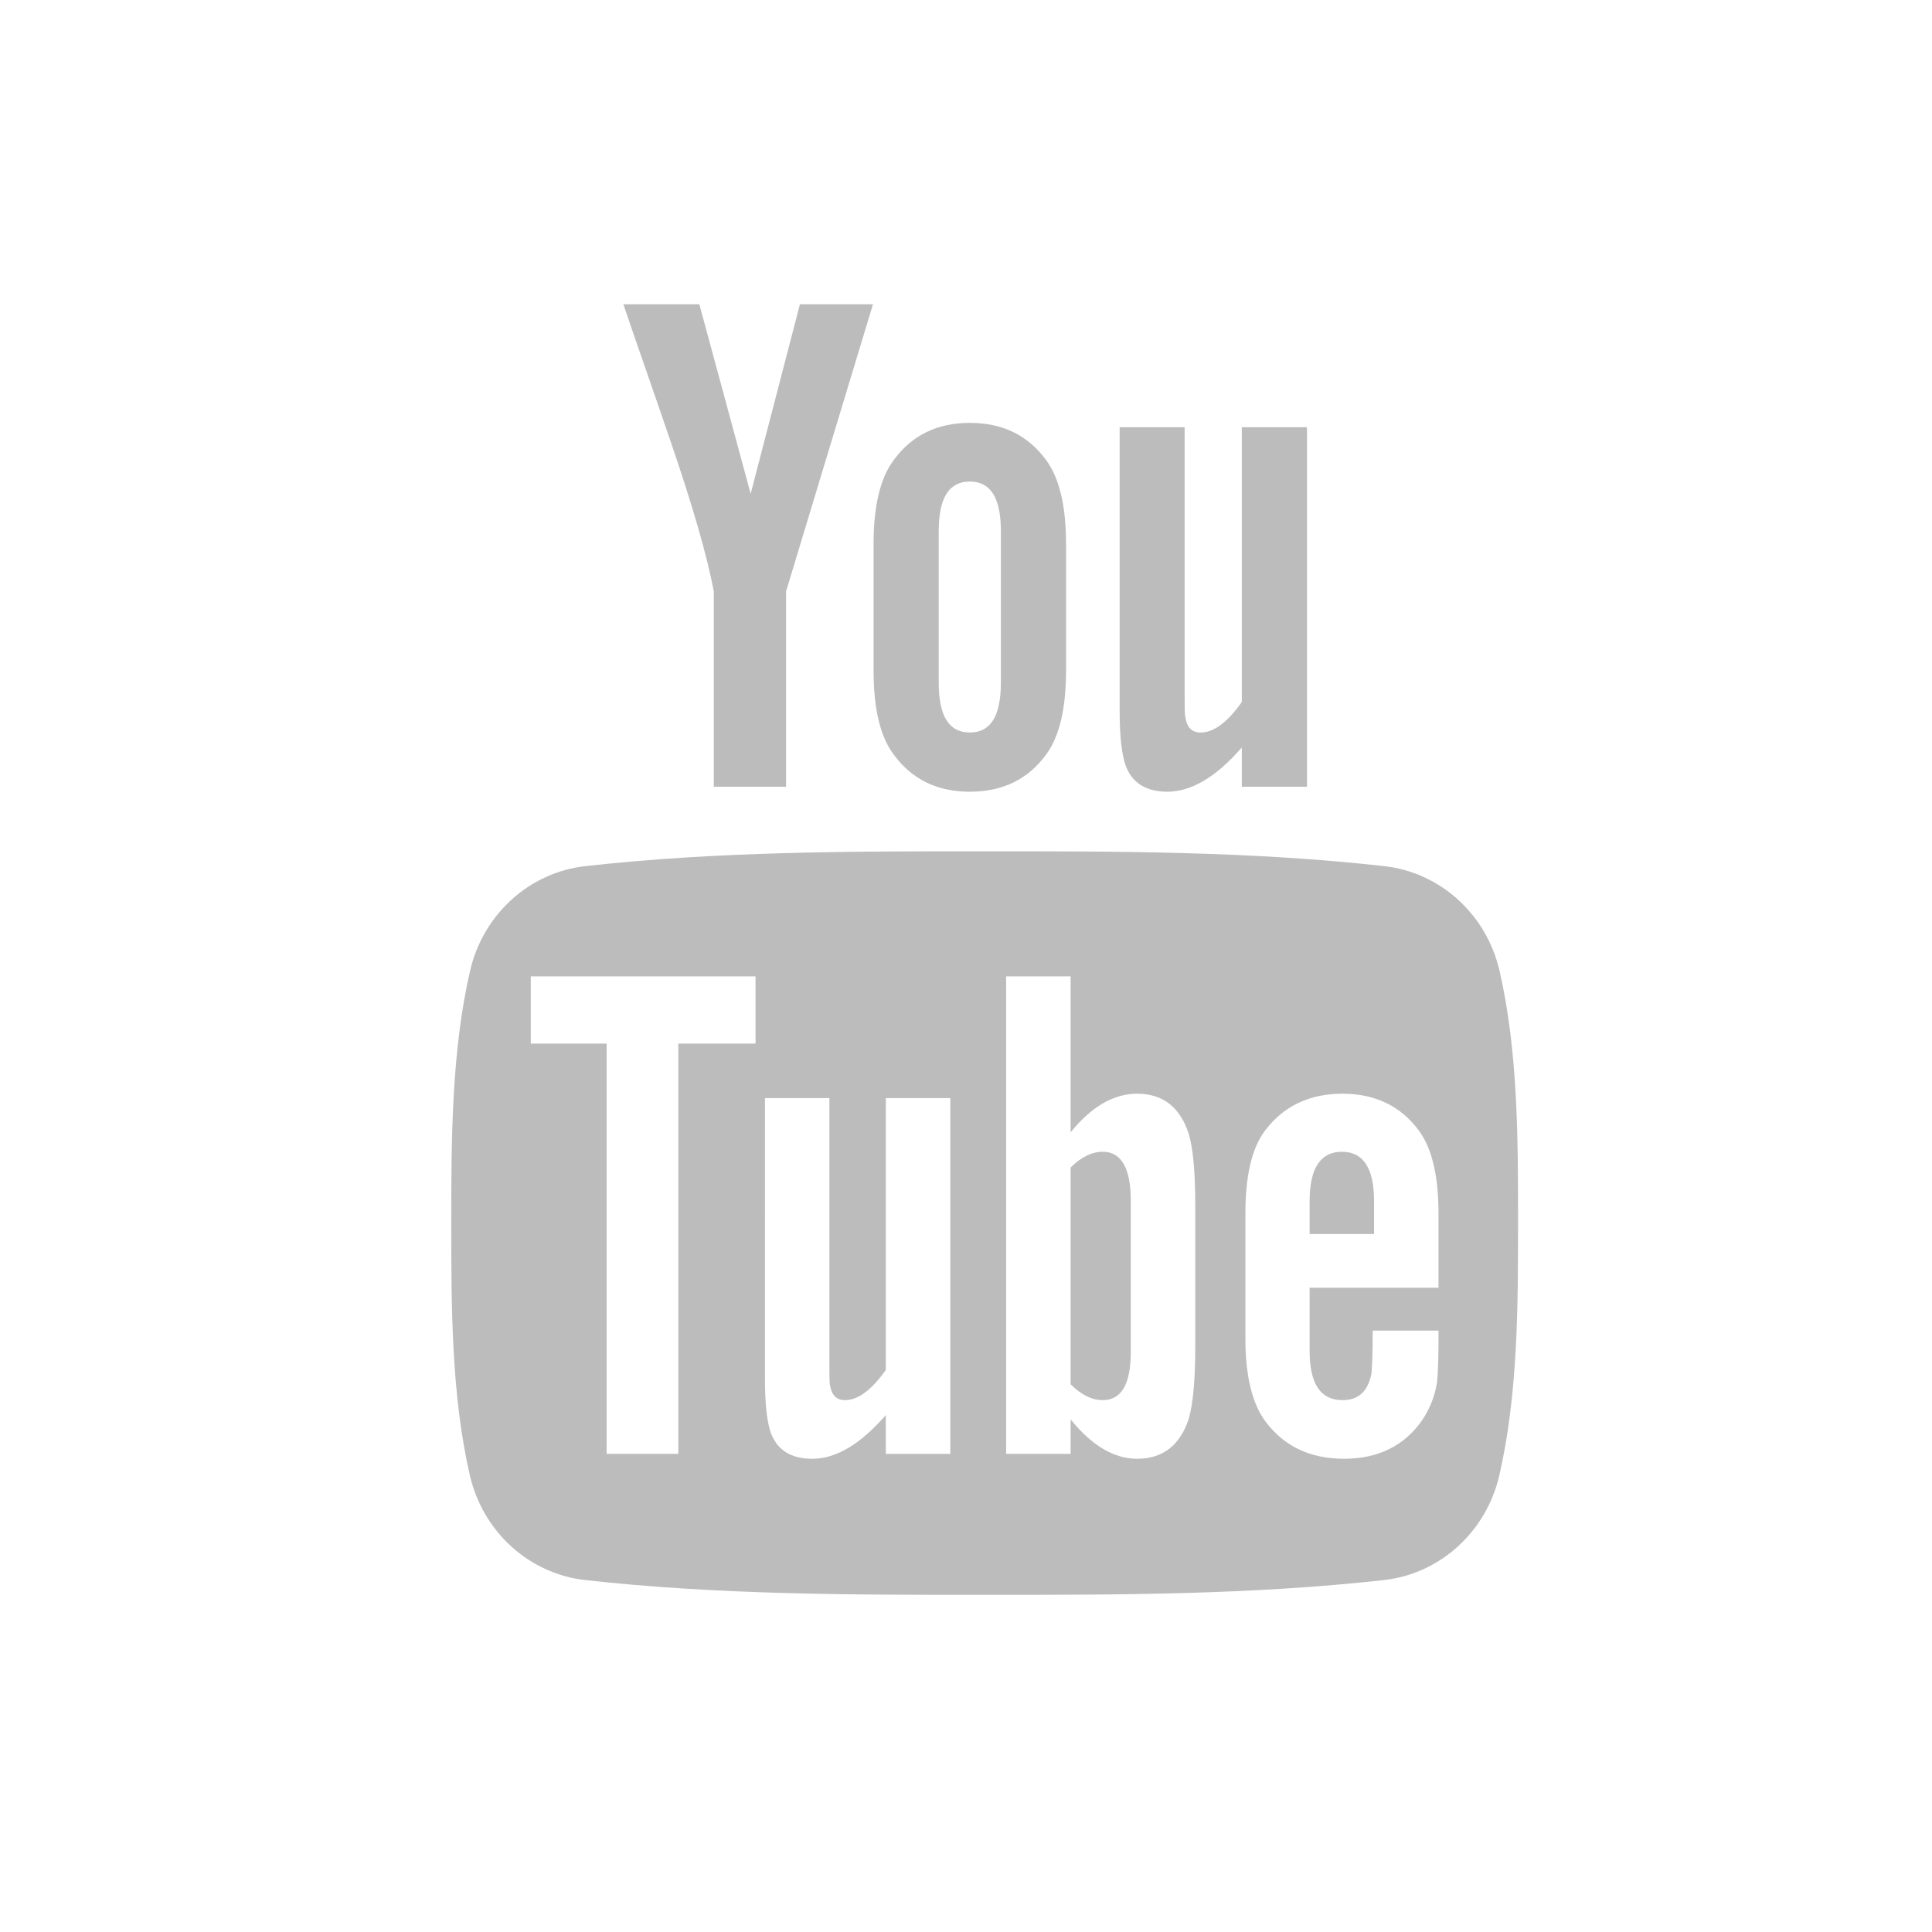 <?xml version="1.0" encoding="utf-8"?>
<!-- Generator: Adobe Illustrator 15.1.0, SVG Export Plug-In . SVG Version: 6.00 Build 0)  -->
<!DOCTYPE svg PUBLIC "-//W3C//DTD SVG 1.1//EN" "http://www.w3.org/Graphics/SVG/1.1/DTD/svg11.dtd">
<svg version="1.1" id="Layer_1" xmlns="http://www.w3.org/2000/svg" xmlns:xlink="http://www.w3.org/1999/xlink" x="0px" y="0px"
	 width="99.441px" height="99.44px" viewBox="0 0 99.441 99.44" enable-background="new 0 0 99.441 99.44" xml:space="preserve">
<g id="twitter" display="none">
	<path display="inline" fill="#BCBCBC" d="M90.066,23.566c-2.957,1.312-6.135,2.197-9.471,2.596c3.404-2.04,6.02-5.274,7.25-9.125
		c-3.188,1.891-6.715,3.263-10.473,4.002c-3.008-3.204-7.295-5.208-12.037-5.208c-9.109,0-16.494,7.385-16.494,16.493
		c0,1.291,0.146,2.55,0.428,3.758C35.562,35.394,23.41,28.829,15.275,18.85c-1.418,2.436-2.232,5.269-2.232,8.291
		c0,5.723,2.91,10.77,7.336,13.729c-2.701-0.086-5.244-0.829-7.469-2.064c-0.002,0.07-0.002,0.139-0.002,0.208
		c0,7.99,5.686,14.656,13.23,16.172c-1.385,0.375-2.842,0.578-4.346,0.578c-1.062,0-2.096-0.104-3.104-0.297
		c2.1,6.553,8.191,11.322,15.406,11.453c-5.645,4.426-12.754,7.061-20.482,7.061c-1.33,0-2.643-0.078-3.934-0.229
		c7.299,4.678,15.969,7.408,25.281,7.408c30.334,0,46.926-25.131,46.926-46.924c0-0.715-0.018-1.427-0.049-2.135
		C85.061,29.777,87.855,26.872,90.066,23.566z"/>
</g>
<g id="linkedin" display="none">
	<path display="inline" fill-rule="evenodd" clip-rule="evenodd" fill="#BCBCBC" d="M30.334,82.703V36.541H14.992v46.162H30.334
		L30.334,82.703z M22.664,30.242c5.35,0,8.68-3.548,8.68-7.978c-0.1-4.529-3.33-7.977-8.578-7.977c-5.25,0-8.68,3.447-8.68,7.977
		c0,4.43,3.328,7.978,8.479,7.978H22.664L22.664,30.242z"/>
	<path display="inline" fill-rule="evenodd" clip-rule="evenodd" fill="#BCBCBC" d="M38.826,82.703h15.342V56.923
		c0-1.379,0.1-2.76,0.506-3.744c1.107-2.756,3.633-5.613,7.871-5.613c5.553,0,7.773,4.236,7.773,10.441v24.695H85.66V56.232
		c0-14.177-7.57-20.773-17.664-20.773c-8.277,0-11.91,4.628-13.93,7.777h0.102v-6.695H38.826
		C39.027,40.871,38.826,82.703,38.826,82.703L38.826,82.703z"/>
</g>
<g id="facebook" display="none">
	<path display="inline" fill="#BCBCBC" d="M41.734,82.709V50.6h-8.49V39.039h8.49c0,0,0-4.736,0-9.873
		c0-7.761,5.014-14.885,16.57-14.885c4.68,0,8.139,0.449,8.139,0.449l-0.271,10.795c0,0-3.529-0.034-7.379-0.034
		c-4.168,0-4.834,1.921-4.834,5.107c0,2.52,0-5.371,0,8.44h12.543L65.957,50.6H53.959v32.109H41.734z"/>
</g>
<g id="yelp" display="none">
	<g display="inline">
		<path fill="#BCBCBC" d="M56.42,58.055c-1.168,1.177-0.182,3.32-0.182,3.32l8.791,14.678c0,0,1.443,1.935,2.695,1.935
			c1.256,0,2.496-1.03,2.496-1.03l6.951-9.934c0,0,0.699-1.255,0.715-2.353c0.025-1.561-2.328-1.99-2.328-1.99l-16.453-5.283
			C59.105,57.398,57.492,56.97,56.42,58.055z"/>
		<path fill="#BCBCBC" d="M55.586,50.655c0.84,1.429,3.164,1.013,3.164,1.013l16.416-4.799c0,0,2.236-0.909,2.557-2.123
			c0.314-1.213-0.371-2.678-0.371-2.678l-7.844-9.24c0,0-0.68-1.169-2.09-1.286c-1.555-0.133-2.514,1.75-2.514,1.75L55.631,47.89
			C55.631,47.89,54.809,49.344,55.586,50.655z"/>
		<path fill="#BCBCBC" d="M47.828,44.965c1.934-0.477,2.24-3.282,2.24-3.282l-0.129-23.375c0,0-0.293-2.884-1.588-3.663
			c-2.033-1.233-2.635-0.591-3.217-0.504l-13.631,5.064c0,0-1.334,0.439-2.029,1.555c-0.992,1.579,1.01,3.89,1.01,3.89L44.65,43.958
			C44.65,43.958,46.049,45.405,47.828,44.965z"/>
		<path fill="#BCBCBC" d="M44.463,54.424c0.049-1.804-2.164-2.886-2.164-2.886l-14.65-7.402c0,0-2.17-0.895-3.225-0.271
			c-0.807,0.478-1.521,1.341-1.592,2.104l-0.955,11.746c0,0-0.143,2.034,0.383,2.961c0.748,1.313,3.207,0.398,3.207,0.398
			l17.102-3.779C43.234,56.847,44.4,56.808,44.463,54.424z"/>
		<path fill="#BCBCBC" d="M48.717,60.764c-1.469-0.755-3.225,0.805-3.225,0.805L34.039,74.177c0,0-1.428,1.929-1.066,3.112
			c0.342,1.108,0.91,1.661,1.711,2.05l11.502,3.631c0,0,1.395,0.291,2.451-0.018c1.498-0.435,1.221-2.781,1.221-2.781l0.26-17.068
			C50.117,63.103,50.061,61.458,48.717,60.764z"/>
	</g>
</g>
<g id="lastfm" display="none">
	<path display="inline" fill="#BCBCBC" d="M44.747,67.358l-3.186-8.66c0,0-5.178,5.777-12.941,5.777
		c-6.867,0-11.744-5.975-11.744-15.531c0-12.244,6.17-16.625,12.244-16.625c8.756,0,11.545,5.675,13.936,12.94l3.188,9.954
		c3.182,9.656,9.154,17.42,26.375,17.42c12.344,0,20.705-3.781,20.705-13.736c0-8.062-4.58-12.242-13.139-14.233l-6.371-1.395
		c-4.381-0.996-5.674-2.786-5.674-5.773c0-3.384,2.688-5.374,7.066-5.374c4.779,0,7.367,1.792,7.766,6.071l9.955-1.196
		c-0.799-8.957-6.969-12.64-17.123-12.64c-8.959,0-17.719,3.383-17.719,14.235c0,6.768,3.287,11.046,11.545,13.041l6.77,1.59
		c5.08,1.197,6.77,3.287,6.77,6.172c0,3.684-3.584,5.176-10.354,5.176c-10.051,0-14.23-5.275-16.623-12.541l-3.283-9.953
		c-4.18-12.941-10.85-17.72-24.09-17.72c-14.633,0-22.396,9.256-22.396,24.983c0,15.135,7.764,23.293,21.699,23.293
		C39.37,72.633,44.747,67.358,44.747,67.358L44.747,67.358z"/>
</g>
<g id="tumblr" display="none">
	<path display="inline" fill="#BCBCBC" d="M52.367,15.294v16.785h15.758v10.424H52.367v17.028c0,3.848,0.203,6.318,0.613,7.414
		c0.404,1.092,1.166,1.965,2.273,2.617c1.471,0.881,3.148,1.322,5.041,1.322c3.359,0,6.705-1.094,10.031-3.281v10.473
		c-2.838,1.336-5.406,2.277-7.707,2.814c-2.299,0.537-4.787,0.807-7.461,0.807c-3.033,0-5.719-0.383-8.051-1.148
		c-2.332-0.768-4.32-1.861-5.969-3.277c-1.648-1.42-2.789-2.93-3.426-4.529c-0.637-1.598-0.955-3.914-0.955-6.947V42.503H29.42
		v-9.397c2.607-0.848,4.844-2.062,6.701-3.645c1.863-1.58,3.354-3.481,4.479-5.702c1.125-2.216,1.898-5.037,2.324-8.465H52.367z"/>
</g>
<g id="pinterest" display="none">
	<path display="inline" fill="#BCBCBC" d="M51.458,14.69c-18.451,0-27.756,13.229-27.756,24.26c0,6.679,2.529,12.623,7.955,14.835
		c0.889,0.363,1.684,0.012,1.941-0.973c0.182-0.68,0.604-2.4,0.793-3.115c0.262-0.975,0.16-1.316-0.559-2.166
		c-1.562-1.844-2.561-4.232-2.561-7.614c0-9.814,7.34-18.601,19.117-18.601c10.432,0,16.16,6.372,16.16,14.882
		c0,11.198-4.955,20.649-12.311,20.649c-4.064,0-7.107-3.359-6.131-7.48c1.168-4.92,3.43-10.229,3.43-13.782
		c0-3.178-1.707-5.829-5.24-5.829c-4.152,0-7.488,4.296-7.488,10.052c0,3.665,1.238,6.145,1.238,6.145s-4.25,18.008-4.994,21.16
		c-1.484,6.281-0.225,13.982-0.117,14.76c0.062,0.461,0.654,0.568,0.924,0.223c0.383-0.502,5.33-6.607,7.012-12.709
		c0.475-1.729,2.732-10.676,2.732-10.676c1.35,2.574,5.291,4.84,9.484,4.84c12.484,0,20.955-11.381,20.955-26.613
		C76.044,25.417,66.286,14.69,51.458,14.69z"/>
</g>
<g id="flickr" display="none">
	<circle display="inline" fill="#BCBCBC" cx="33.11" cy="48.496" r="13.604"/>
	<circle display="inline" fill="#BCBCBC" cx="66.634" cy="48.496" r="13.604"/>
</g>
<g id="vevo" display="none">
	<polygon display="inline" fill="#BCBCBC" points="9.563,21.145 29.435,21.145 50.333,62.421 71.136,21.145 90.183,21.145 
		61.146,75.845 40.263,75.845 	"/>
</g>
<g id="wordpress" display="none">
	<g display="inline">
		<path fill="#BCBCBC" d="M21.562,48.495c0,11.205,6.514,20.89,15.957,25.477L24.014,36.974
			C22.445,40.494,21.562,44.39,21.562,48.495z"/>
		<path fill="#BCBCBC" d="M68.984,47.067c0-3.5-1.258-5.923-2.336-7.808c-1.434-2.333-2.779-4.307-2.779-6.639
			c0-2.603,1.973-5.025,4.754-5.025c0.127,0,0.244,0.015,0.365,0.022c-5.035-4.614-11.748-7.432-19.115-7.432
			c-9.891,0-18.592,5.074-23.652,12.759c0.664,0.022,1.289,0.035,1.82,0.035c2.963,0,7.545-0.359,7.545-0.359
			c1.525-0.09,1.705,2.15,0.182,2.332c0,0-1.533,0.18-3.24,0.269l10.309,30.666l6.197-18.58l-4.41-12.085
			c-1.525-0.089-2.971-0.269-2.971-0.269c-1.525-0.09-1.346-2.422,0.18-2.332c0,0,4.674,0.359,7.457,0.359
			c2.959,0,7.543-0.359,7.543-0.359c1.525-0.09,1.707,2.15,0.182,2.332c0,0-1.535,0.18-3.238,0.269l10.23,30.432l2.824-9.435
			C68.051,52.301,68.984,49.489,68.984,47.067z"/>
		<path fill="#BCBCBC" d="M50.369,50.97l-8.494,24.683c2.537,0.745,5.219,1.152,7.998,1.152c3.297,0,6.457-0.568,9.4-1.604
			c-0.076-0.122-0.145-0.25-0.203-0.391L50.369,50.97z"/>
		<path fill="#BCBCBC" d="M49.873,13.272c-19.422,0-35.223,15.8-35.223,35.222c0,19.423,15.801,35.224,35.223,35.224
			s35.223-15.801,35.223-35.224C85.096,29.072,69.295,13.272,49.873,13.272z M49.873,79.982c-17.363,0-31.486-14.125-31.486-31.487
			c0-17.363,14.123-31.487,31.486-31.487c17.361,0,31.484,14.124,31.484,31.487C81.357,65.857,67.234,79.982,49.873,79.982z"/>
		<path fill="#BCBCBC" d="M74.715,34.913c0.121,0.901,0.189,1.867,0.189,2.91c0,2.872-0.537,6.103-2.152,10.141l-8.646,24.999
			c8.416-4.907,14.076-14.025,14.076-24.469C78.182,43.572,76.924,38.944,74.715,34.913z"/>
	</g>
</g>
<g id="bebo" display="none">
	<path display="inline" fill-rule="evenodd" clip-rule="evenodd" fill="#BCBCBC" d="M83.035,42.822l-0.559-1.164l-0.939-0.737
		c-1.23-0.963-7.451,0.066-9.131-1.456c-1.186-1.096-1.363-3.064-1.723-5.727c-0.672-5.172-1.096-5.438-1.9-7.184
		c-2.932-6.222-10.877-10.899-16.336-11.547H37.654c-11.637,0-21.146,9.531-21.146,21.168v24.683
		c0,11.613,9.51,21.124,21.146,21.124h24.301c11.637,0,21.08-9.511,21.148-21.124l0.135-17.097L83.035,42.822z M37.922,32.304
		h11.727c2.238,0,4.051,1.813,4.051,4.029c0,2.215-1.812,4.051-4.051,4.051H37.922c-2.236,0-4.049-1.836-4.049-4.051
		C33.873,34.117,35.686,32.304,37.922,32.304z M61.754,64.573H37.922c-2.236,0-4.049-1.835-4.049-4.027
		c0-2.216,1.812-4.027,4.049-4.027h23.832c2.217,0,4.029,1.812,4.029,4.027C65.783,62.738,63.971,64.573,61.754,64.573z"/>
</g>
<g id="instagram" display="none">
	<path display="inline" fill-rule="evenodd" clip-rule="evenodd" fill="#BCBCBC" d="M75.929,43.281h-5.896
		c0.43,1.669,0.684,3.411,0.684,5.214c0,11.513-9.331,20.842-20.843,20.842s-20.844-9.329-20.844-20.842
		c0-1.803,0.255-3.545,0.686-5.214h-5.897v28.663c0,1.436,1.164,2.604,2.607,2.604h46.896c1.441,0,2.607-1.168,2.607-2.604V43.281z
		 M75.929,25.043c0-1.438-1.166-2.605-2.607-2.605h-7.814c-1.439,0-2.605,1.168-2.605,2.605v7.818c0,1.437,1.166,2.605,2.605,2.605
		h7.814c1.441,0,2.607-1.169,2.607-2.605V25.043z M49.873,35.467c-7.196,0-13.028,5.831-13.028,13.027
		c0,7.192,5.832,13.027,13.028,13.027c7.194,0,13.028-5.835,13.028-13.027C62.901,41.298,57.067,35.467,49.873,35.467
		 M75.929,82.367H23.817c-4.317,0-7.816-3.5-7.816-7.819V22.438c0-4.316,3.499-7.814,7.816-7.814h52.111
		c4.317,0,7.816,3.498,7.816,7.814v52.109C83.745,78.867,80.246,82.367,75.929,82.367"/>
</g>
<g id="googleplus" display="none">
	<g display="inline">
		<path fill="#BCBCBC" d="M44.57,53.47c-1.877-1.328-5.467-4.561-5.467-6.461c0-2.225,0.637-3.322,3.986-5.941
			c3.438-2.685,5.867-6.346,5.867-10.734c0-5.226-2.328-10.191-6.697-11.887h6.588l4.648-3.389c0,0-15.578,0-20.77,0
			c-9.312,0-18.076,6.956-18.076,15.13c0,8.349,6.348,15.04,15.822,15.04c0.658,0,1.297-0.036,1.924-0.082
			c-0.617,1.179-1.055,2.492-1.055,3.868c0,2.321,1.25,4.198,2.826,5.732c-1.193,0-2.342,0.031-3.6,0.031
			c-11.533,0-20.408,7.344-20.408,14.961c0,7.501,9.73,12.193,21.264,12.193c13.146,0,20.41-7.46,20.41-14.964
			C51.834,60.954,50.061,57.351,44.57,53.47z M33.475,43.064c-5.352-0.161-10.434-5.987-11.359-13.012
			c-0.924-7.028,2.664-12.406,8.016-12.247c5.35,0.161,10.436,5.8,11.359,12.825C42.414,37.658,38.824,43.224,33.475,43.064z
			 M31.381,78.616c-7.973,0-13.73-5.047-13.73-11.108c0-5.941,7.143-10.886,15.115-10.801c1.861,0.02,3.592,0.319,5.168,0.829
			c4.326,3.01,7.432,4.709,8.307,8.141c0.164,0.694,0.256,1.41,0.256,2.14C46.496,73.877,42.586,78.616,31.381,78.616z"/>
		<polygon fill="#BCBCBC" points="89.586,31.58 76.029,31.58 76.029,45.137 73.066,45.137 73.066,31.58 59.086,31.58 59.086,28.191 
			73.066,28.191 73.066,15.059 76.029,15.059 76.029,28.191 89.586,28.191 		"/>
	</g>
</g>
<g id="foursquare" display="none">
	<g display="inline">
		<path fill="#BCBCBC" d="M39.813,61.743l-3.051-9.413h26.219l-3.311,9.655c0,0-0.184,0.832-1.283,0.832H41.278
			C39.956,62.817,39.813,61.743,39.813,61.743 M66.972,45.848c-0.449,0-0.902-0.076-1.354-0.3l-2.26,5.797H36.388l-2.262-5.797
			c-0.449,0.224-0.904,0.3-1.35,0.3c-1.736,0-3.168-1.434-3.168-3.163c0-1.732,1.432-3.162,3.168-3.162
			c1.729,0,3.162,1.43,3.162,3.162c0,0.83-0.377,1.658-0.904,2.184c4.219,2.561,11.523,1.281,14.461-4.444
			c-1.584-0.147-2.785-1.505-2.785-3.089c0-1.732,1.43-3.16,3.164-3.16c1.729,0,3.164,1.428,3.164,3.16
			c0,1.584-1.205,2.941-2.787,3.089c2.936,5.726,10.24,7.005,14.465,4.444c-0.533-0.525-0.904-1.354-0.904-2.184
			c0-1.732,1.428-3.162,3.16-3.162s3.166,1.43,3.166,3.162C70.138,44.414,68.704,45.848,66.972,45.848"/>
		<path fill="#BCBCBC" d="M49.872,20.58c-15.393,0-27.914,12.525-27.914,27.917c0,15.392,12.521,27.914,27.914,27.914
			s27.914-12.522,27.914-27.914C77.786,33.105,65.265,20.58,49.872,20.58 M49.872,82.562c-18.785,0-34.064-15.283-34.064-34.064
			c0-18.787,15.279-34.069,34.064-34.069c18.783,0,34.066,15.282,34.066,34.069C83.938,67.279,68.655,82.562,49.872,82.562"/>
	</g>
</g>
<path id="dribbble" display="none" fill="#BCBCBC" d="M83.629,41.526c-0.454-2.225-1.129-4.413-2.01-6.507
	c-0.863-2.052-1.931-4.033-3.176-5.887c-1.231-1.83-2.646-3.553-4.201-5.119c-1.556-1.565-3.27-2.988-5.094-4.226
	c-1.842-1.252-3.812-2.328-5.855-3.197c-2.085-0.886-4.265-1.567-6.481-2.022c-4.542-0.935-9.337-0.935-13.878,0
	c-2.217,0.455-4.396,1.137-6.48,2.022c-2.044,0.869-4.015,1.945-5.854,3.196c-1.823,1.236-3.537,2.659-5.095,4.226
	c-1.557,1.567-2.971,3.29-4.201,5.121c-1.244,1.852-2.312,3.831-3.176,5.885c-0.881,2.095-1.558,4.284-2.01,6.508
	c-0.463,2.28-0.699,4.624-0.699,6.967c0,2.344,0.236,4.688,0.699,6.969c0.452,2.221,1.129,4.412,2.01,6.51
	c0.865,2.053,1.934,4.035,3.176,5.883c1.229,1.83,2.642,3.553,4.201,5.121c1.559,1.566,3.272,2.988,5.094,4.227
	c1.845,1.252,3.814,2.326,5.855,3.195c2.081,0.887,4.262,1.566,6.479,2.021c2.271,0.469,4.605,0.705,6.94,0.705
	s4.67-0.236,6.938-0.705c2.218-0.455,4.398-1.135,6.481-2.021c2.041-0.869,4.011-1.943,5.855-3.195
	c1.824-1.24,3.537-2.662,5.095-4.227c1.558-1.568,2.971-3.291,4.2-5.119c1.243-1.854,2.312-3.834,3.176-5.885
	c0.881-2.098,1.556-4.285,2.009-6.51c0.464-2.279,0.7-4.623,0.7-6.969C84.328,46.15,84.092,43.806,83.629,41.526z M44.128,20.371
	c1.879-0.386,3.812-0.583,5.745-0.583s3.865,0.197,5.744,0.583c1.832,0.377,3.633,0.939,5.355,1.673
	c1.691,0.719,3.321,1.608,4.847,2.645c1.014,0.688,1.981,1.451,2.901,2.266c-1.012,1.361-5.391,6.621-14.968,10.211
	C49.309,29,44.473,22.335,43.178,20.591C43.494,20.514,43.81,20.437,44.128,20.371z M23.588,37.314
	c0.717-1.701,1.602-3.342,2.634-4.878c1.02-1.518,2.19-2.947,3.483-4.245c1.291-1.3,2.713-2.477,4.224-3.503
	c1.174-0.799,2.413-1.508,3.693-2.123c1.279,1.755,6.024,8.399,10.498,16.351c-12.337,3.275-23.228,3.547-26.143,3.556
	C22.351,40.711,22.89,38.976,23.588,37.314z M28.393,67.372c-0.78-0.898-1.512-1.838-2.171-2.82
	c-1.031-1.533-1.917-3.176-2.633-4.879c-0.731-1.736-1.291-3.551-1.666-5.393c-0.384-1.893-0.579-3.838-0.579-5.787
	c0-0.312,0.013-0.625,0.023-0.938c3.141,0.014,15.915-0.191,29.163-4.155c0.835,1.633,1.631,3.291,2.364,4.946
	c-0.386,0.109-0.769,0.225-1.148,0.348C37.846,53.184,30.012,64.766,28.393,67.372z M60.973,74.944
	c-1.721,0.732-3.521,1.297-5.355,1.674c-3.754,0.773-7.734,0.773-11.489,0c-1.833-0.377-3.635-0.941-5.355-1.674
	c-1.688-0.717-3.319-1.607-4.844-2.645c-0.632-0.428-1.244-0.889-1.841-1.369c1.237-2.309,7.372-12.395,22.596-17.699
	c0.064-0.023,0.129-0.041,0.193-0.064c3.922,10.195,5.639,18.803,6.156,21.752C61.014,74.926,60.992,74.936,60.973,74.944z
	 M77.822,54.28c-0.374,1.842-0.936,3.656-1.665,5.393c-0.716,1.703-1.601,3.344-2.634,4.879c-1.019,1.516-2.19,2.945-3.482,4.246
	c-1.26,1.266-2.643,2.416-4.111,3.424c-0.424-2.393-2.008-10.535-5.6-20.402c8.445-1.352,15.872,0.592,17.725,1.141
	C77.986,53.403,77.911,53.842,77.822,54.28z M58.556,47.225c-0.204-0.499-0.412-1-0.627-1.504c-0.606-1.422-1.257-2.834-1.936-4.223
	c10.019-4.09,14.85-9.739,15.962-11.177c0.555,0.683,1.081,1.387,1.568,2.114c1.034,1.537,1.92,3.178,2.634,4.878
	c0.729,1.735,1.291,3.551,1.665,5.394c0.357,1.76,0.545,3.567,0.57,5.379C76.326,47.676,67.5,46.1,58.556,47.225z"/>
<path id="klout" display="none" fill="#BCBCBC" d="M11.913,19.119v46.374h51.289l24.631,12.379V65.493V19.119H11.913z
	 M42.954,45.688h-3.756l-9.174,12.902H19.146l12.551-16.761L20.11,25.682h10.619l8.469,12.375h3.756V45.688z M69.724,58.589
	l-9.17-12.902H54.3v12.902h-8.705V25.682H54.3v12.375h6.254l8.467-12.375h10.613l-11.58,16.146l12.547,16.761H69.724z"/>
<path id="spotify" display="none" fill="#BCBCBC" d="M84.783,48.496c0-19.281-15.63-34.911-34.91-34.911
	c-19.281,0-34.911,15.63-34.911,34.911s15.63,34.91,34.911,34.91C69.153,83.406,84.783,67.777,84.783,48.496z M32.529,51.05
	c-1.414,0.434-2.902-0.367-3.331-1.777c-0.43-1.408,0.368-2.898,1.774-3.319c12.428-3.777,27.875-1.941,38.431,4.542
	c1.252,0.777,1.649,2.414,0.883,3.666c-0.777,1.256-2.421,1.648-3.671,0.883C57.424,49.384,43.4,47.753,32.529,51.05z M66.104,63.48
	c-0.62,1-1.938,1.316-2.938,0.707c-8.034-4.91-18.142-6.016-30.05-3.295c-1.146,0.256-2.298-0.457-2.555-1.609
	c-0.264-1.146,0.454-2.285,1.605-2.549c13.023-2.982,24.205-1.695,33.225,3.818C66.398,61.16,66.709,62.468,66.104,63.48z
	 M29.043,34.242c12.085-3.672,32.179-2.958,44.863,4.572c1.52,0.906,2.021,2.864,1.115,4.391c-0.893,1.521-2.857,2.018-4.378,1.117
	c-11.027-6.548-29.22-7.15-39.738-3.952c-1.698,0.509-3.481-0.445-3.993-2.134C26.398,36.544,27.35,34.756,29.043,34.242z"/>
<path id="github" display="none" fill="#BCBCBC" d="M60.375,80.773c-1.682,0.326-2.277-0.708-2.277-1.591
	c0-1.093,0.037-4.663,0.037-9.1c0-3.094-1.059-5.111-2.248-6.141c7.383-0.82,15.141-3.625,15.141-16.36
	c0-3.62-1.287-6.578-3.412-8.9c0.344-0.835,1.479-4.207-0.326-8.774c0,0-2.781-0.891-9.109,3.399
	c-2.65-0.734-5.488-1.104-8.307-1.116c-2.818,0.013-5.654,0.382-8.299,1.116c-6.336-4.29-9.121-3.399-9.121-3.399
	c-1.801,4.567-0.666,7.939-0.32,8.774c-2.123,2.322-3.418,5.28-3.418,8.9c0,12.706,7.742,15.549,15.107,16.388
	c-0.947,0.827-1.807,2.29-2.105,4.433c-1.893,0.848-6.691,2.313-9.648-2.756c0,0-1.754-3.183-5.084-3.417
	c0,0-3.234-0.042-0.227,2.016c0,0,2.174,1.02,3.682,4.852c0,0,1.947,5.919,11.172,3.912c0.014,2.771,0.045,5.384,0.045,6.174
	c0,0.875-0.607,1.901-2.266,1.595c-13.174-4.384-22.676-16.813-22.676-31.463c0-18.313,14.848-33.158,33.158-33.158
	c18.312,0,33.158,14.845,33.158,33.158C83.031,63.959,73.543,76.383,60.375,80.773z"/>
<path id="vimeo" display="none" fill="#BCBCBC" d="M83.792,32.71c-0.303,6.612-4.92,15.667-13.849,27.157
	c-9.231,12.004-17.044,18.008-23.433,18.008c-3.957,0-7.309-3.654-10.044-10.967c-1.827-6.701-3.654-13.404-5.481-20.104
	c-2.031-7.31-4.211-10.968-6.541-10.968c-0.508,0-2.285,1.069-5.329,3.199l-3.194-4.117c3.351-2.945,6.656-5.891,9.91-8.84
	c4.469-3.863,7.824-5.896,10.061-6.101c5.285-0.507,8.538,3.105,9.759,10.842c1.318,8.345,2.232,13.536,2.744,15.569
	c1.524,6.923,3.2,10.382,5.031,10.382c1.421,0,3.556-2.246,6.403-6.736c2.843-4.493,4.366-7.911,4.571-10.259
	c0.405-3.877-1.118-5.819-4.571-5.819c-1.627,0-3.303,0.374-5.027,1.114c3.338-10.936,9.715-16.247,19.125-15.944
	C80.905,19.333,84.193,23.86,83.792,32.71z"/>
<path fill-rule="evenodd" clip-rule="evenodd" fill="#BCBCBC" d="M44.932,15.662h-3.76l-2.535,9.751l-2.641-9.751h-3.912
	c0.783,2.301,1.6,4.615,2.385,6.919c1.191,3.463,1.936,6.073,2.271,7.856v10.057h3.719V30.437L44.932,15.662z M54.87,34.503v-6.482
	c0-1.978-0.339-3.424-1.04-4.359c-0.93-1.264-2.232-1.896-3.913-1.896c-1.67,0-2.977,0.633-3.903,1.896
	c-0.713,0.936-1.051,2.382-1.051,4.359v6.482c0,1.966,0.338,3.424,1.051,4.353c0.927,1.261,2.233,1.894,3.903,1.894
	c1.681,0,2.983-0.633,3.913-1.894C54.531,37.927,54.87,36.469,54.87,34.503z M51.516,35.134c0,1.712-0.518,2.568-1.599,2.568
	c-1.082,0-1.601-0.856-1.601-2.568v-7.785c0-1.712,0.519-2.564,1.601-2.564c1.081,0,1.599,0.853,1.599,2.564V35.134z M67.271,40.494
	V21.989h-3.355v14.144c-0.742,1.051-1.447,1.57-2.117,1.57c-0.449,0-0.712-0.266-0.786-0.785c-0.04-0.108-0.04-0.518-0.04-1.306
	V21.989h-3.344v14.633c0,1.306,0.113,2.192,0.297,2.751c0.336,0.938,1.08,1.377,2.16,1.377c1.223,0,2.496-0.743,3.83-2.275v2.02
	H67.271z"/>
<g>
	<path fill-rule="evenodd" clip-rule="evenodd" fill="#BCBCBC" d="M69.07,59.282c-1.108,0-1.663,0.848-1.663,2.541v1.693h3.317
		v-1.693C70.725,60.129,70.169,59.282,69.07,59.282z"/>
	<path fill-rule="evenodd" clip-rule="evenodd" fill="#BCBCBC" d="M56.758,59.282c-0.545,0-1.099,0.261-1.653,0.807V71.25
		c0.555,0.555,1.108,0.815,1.653,0.815c0.957,0,1.443-0.815,1.443-2.47v-7.814C58.201,60.129,57.715,59.282,56.758,59.282z"/>
	<path fill-rule="evenodd" clip-rule="evenodd" fill="#BCBCBC" d="M77.183,49.972c-0.671-2.918-3.06-5.071-5.934-5.392
		c-6.81-0.763-13.7-0.766-20.56-0.763c-6.861-0.003-13.753,0-20.561,0.763c-2.875,0.32-5.264,2.474-5.934,5.392
		c-0.957,4.16-0.967,8.697-0.967,12.98c0,4.28,0,8.82,0.956,12.979c0.671,2.92,3.058,5.073,5.933,5.395
		c6.808,0.76,13.699,0.765,20.561,0.76c6.859,0.005,13.75,0,20.561-0.76c2.873-0.321,5.264-2.475,5.934-5.395
		c0.957-4.158,0.963-8.698,0.963-12.979C78.135,58.669,78.139,54.132,77.183,49.972z M38.889,53.714h-3.975v21.117h-3.69V53.714
		H27.32v-3.461h11.568V53.714z M48.914,74.832h-3.32v-1.998c-1.318,1.513-2.571,2.25-3.791,2.25c-1.069,0-1.807-0.435-2.139-1.363
		c-0.182-0.555-0.291-1.428-0.291-2.722V56.519h3.316V70c0,0.776,0,1.184,0.03,1.289c0.08,0.516,0.333,0.776,0.776,0.776
		c0.666,0,1.361-0.513,2.098-1.552V56.519h3.32V74.832z M61.52,69.335c0,1.693-0.113,2.913-0.334,3.689
		c-0.444,1.363-1.331,2.059-2.654,2.059c-1.179,0-2.318-0.656-3.427-2.028v1.776h-3.318V50.253h3.318v8.028
		c1.071-1.319,2.208-1.987,3.427-1.987c1.323,0,2.21,0.695,2.654,2.068c0.221,0.736,0.334,1.947,0.334,3.68V69.335z M74.042,66.28
		h-6.635v3.245c0,1.696,0.555,2.541,1.693,2.541c0.817,0,1.294-0.443,1.483-1.33c0.029-0.181,0.071-0.917,0.071-2.248h3.387v0.485
		c0,1.067-0.04,1.804-0.07,2.137c-0.112,0.734-0.373,1.4-0.774,1.989c-0.92,1.328-2.281,1.984-4.014,1.984
		c-1.736,0-3.057-0.626-4.016-1.876c-0.705-0.915-1.066-2.361-1.066-4.307v-6.415c0-1.956,0.32-3.387,1.025-4.312
		c0.958-1.255,2.28-1.879,3.974-1.879c1.665,0,2.985,0.624,3.915,1.879c0.693,0.926,1.026,2.356,1.026,4.312V66.28z"/>
</g>
</svg>

